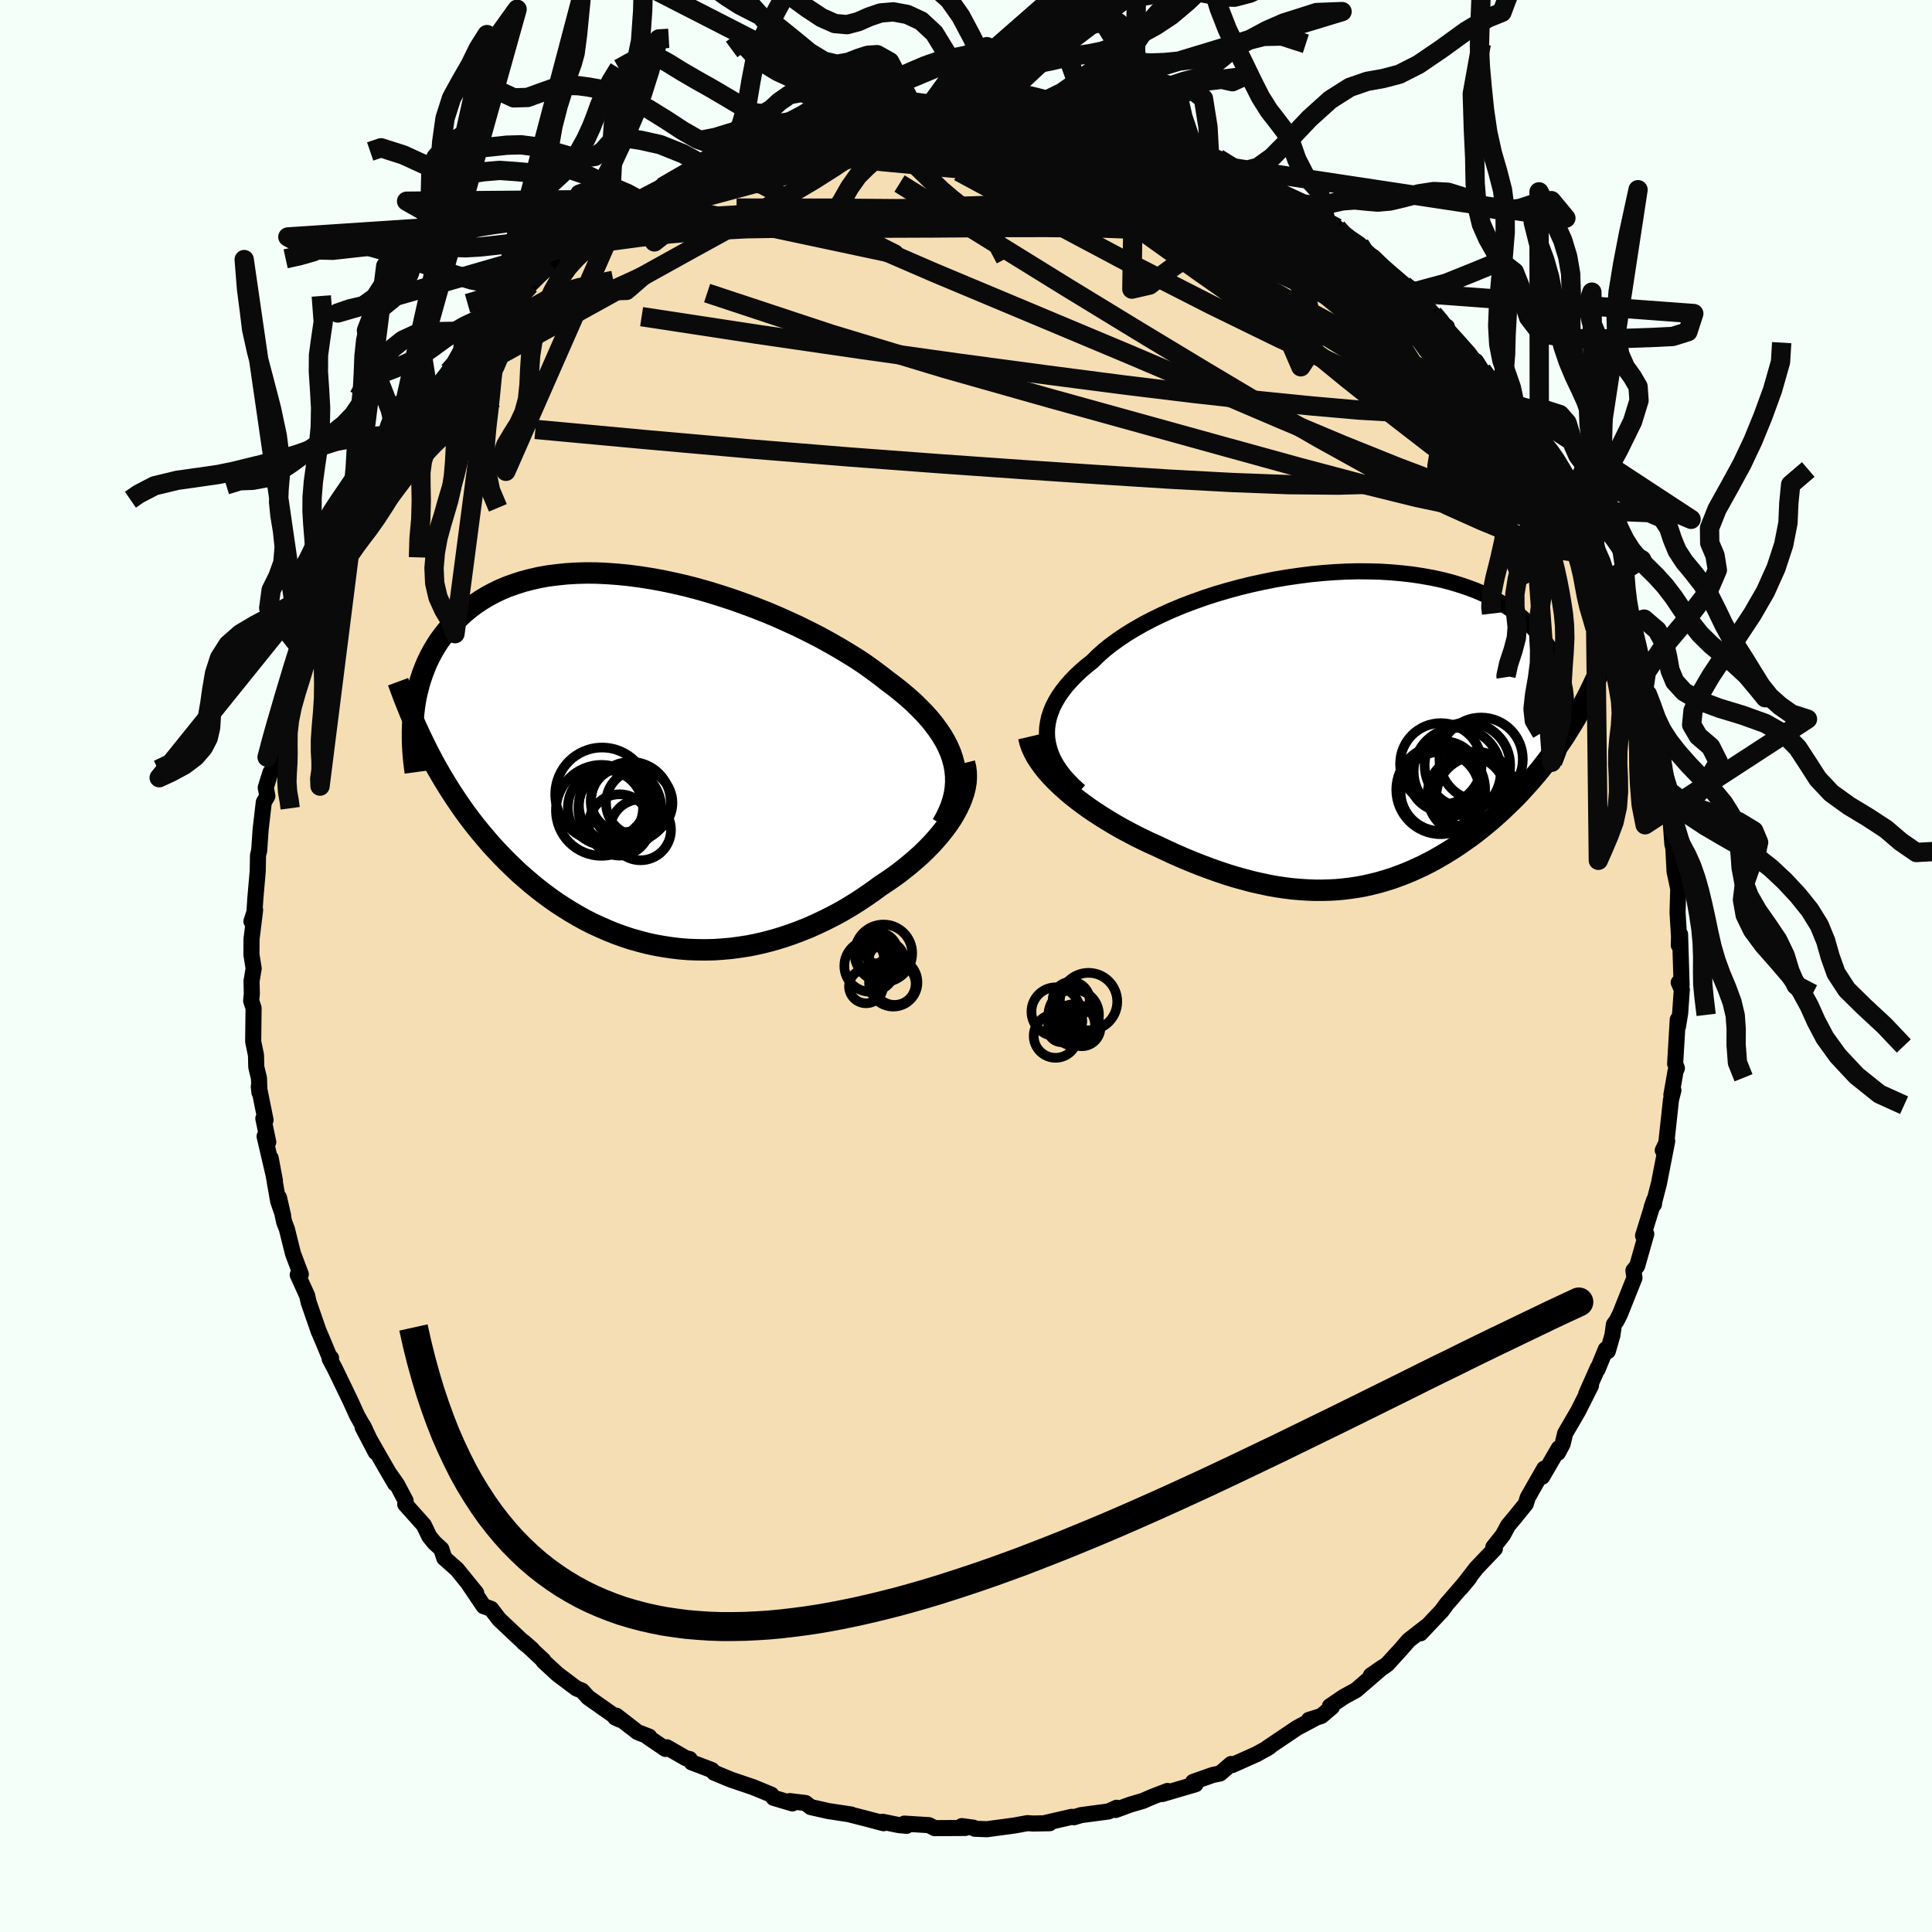 <svg xmlns="http://www.w3.org/2000/svg" width="500" height="500" viewBox="-100 -100 200 200"><defs><clipPath id="c"><path d="m31.46.28-.16-.61-.2-.59-.26-.6-.3-.59-.34-.58-.39-.58-.43-.58-.47-.58L28.4-5l-.55-.56-.58-.57-.62-.55-.65-.55-.69-.55-.72-.54-.73-.57-.78-.58-.82-.59-.87-.58-.92-.57-.95-.57-1-.57-1.02-.56-1.06-.54-1.09-.54-1.11-.51-1.14-.51-1.15-.48-1.17-.46-1.19-.44-1.19-.42-1.2-.39-1.2-.37-1.2-.34-1.2-.31-1.19-.27-1.19-.25-1.17-.21-1.16-.18-1.14-.15-1.12-.11-1.11-.08-1.08-.05-1.05-.01-1.03.03-1 .06-.98.1-.94.12-.9.16-.88.2-.84.22-.81.26-.78.28-.74.31-.7.34-.67.36-.64.39-.61.41-.57.43-.53.44-.51.47-.48.47-.45.49-.42.5-.4.51-.37.51-.34.53-.32.54-.29.55-.27.56-.24.57-.22.57-.2.59-.18.59-.15.59-.14.6-.11.6-.09.61-.07.61 1.82 4.55.4.75.42.74.43.73.44.72.45.71.46.7.48.7.48.68.5.67.51.66.53.65.53.63.54.63.56.61.57.6.58.59.6.58.61.58.63.55.64.55.65.53.67.52.68.5.7.49.71.46.72.45.74.43.74.41.76.38.78.36.78.34.79.32.81.29.81.27.83.23.83.22.84.18.85.15.86.13.86.1.88.07.87.03.88.01.89-.02.89-.06.89-.08.89-.12.9-.14.89-.18.89-.21.9-.24.88-.27.89-.3.88-.33.88-.35.87-.39.86-.41.85-.43.85-.46.83-.49.82-.51.8-.53.79-.55.78-.57.65-.43.64-.44.63-.46.6-.47.59-.48.57-.49.55-.49.52-.51.51-.52.47-.52.45-.53.42-.53.4-.54.36-.54.32-.54"/></clipPath><clipPath id="b"><path d="m-31.56.96-.03-.56.02-.55.08-.55.12-.55.18-.55.22-.55.28-.54.32-.54.37-.53.41-.53.46-.52.5-.52.54-.51.58-.5.62-.49.58-.58.64-.57.7-.56.76-.55.81-.55.87-.53.91-.52.96-.5 1.01-.49 1.04-.47 1.09-.45 1.11-.42 1.15-.41 1.17-.38 1.19-.35 1.21-.33 1.22-.3 1.24-.27 1.24-.25 1.24-.21 1.25-.18 1.24-.16 1.23-.12 1.22-.09 1.21-.06 1.19-.03 1.18.01 1.15.03 1.13.07 1.1.1 1.07.12 1.04.16 1.01.18.98.21.94.24.9.27.87.29.83.31.79.34.75.35.71.38.68.39.63.42.6.42.56.44.52.45.49.46.45.47.42.48.39.48.37.49.32.49.3.51.27.51.24.52.2.52.18.53.15.54.12.53.1.54.07.55.04.54.02.54-.01.55.22 2.03-.39.62-.41.61-.42.6-.42.59-.44.59-.44.57-.45.57-.46.55-.47.55-.48.53-.48.53-.49.52-.5.5-.51.49-.51.49-.53.48-.53.47-.55.46-.55.45-.56.44-.57.43-.59.41-.58.41-.6.39-.6.38-.62.37-.61.35-.63.34-.63.32-.65.3-.64.29-.66.27-.66.25-.67.24-.68.21-.69.2-.69.17-.7.16-.71.13-.72.11-.73.09-.73.07-.75.04-.75.02h-.77l-.77-.03-.79-.05-.8-.07-.8-.1-.82-.12-.83-.15-.83-.18-.85-.19-.86-.23-.87-.24-.88-.27-.89-.3-.9-.32-.91-.34-.91-.36-.92-.38-.93-.41-.93-.43-.93-.44-.74-.33-.73-.35-.72-.36-.72-.38-.71-.38-.7-.4-.68-.41-.68-.42-.66-.43-.65-.44-.62-.45-.61-.46-.59-.47-.56-.48-.53-.48"/></clipPath><filter id="a"><feTurbulence baseFrequency=".05" numOctaves="3" result="noise" type="noise"/><feDisplacementMap in="SourceGraphic" in2="noise" scale="2"/></filter></defs><rect width="100%" height="100%" x="-100" y="-100" fill="#F5FFFA"/><path fill="wheat" stroke="#000" stroke-linejoin="round" stroke-width="1.667" d="m74.08 1.98-.3-.27.32.73-.17 2.44-.23 1.4-.02-.73-.27 4.57.18.46-.14.32-.43 2.45.21-.49-.25.99-.51 4.68-.34.55.46-.96-.86 4.41-.49 1.88-.02.26-.25.33.26-.76-1.14 3.68.33-.18-.94 3.31-.39.48.11.75-1.48 3.71-.35.71-.3.41-.15 1.1-.48 1.66-.21-.19-.85 2.08.03-.18-1.21 2.73.5-.88-1.33 2.64-1.35 2.32-.26 1.1-.49.91.09-.47-1.71 2.94.21-.84-1.71 2.99-.2.66-1.05 1.3-.79.95-.53.98-.99 1.25.16.16-1.91 2-1.59 2.05.86-1.04-2.12 2.46-.2.22-.54.74-2.2 2.33.59-.69-1.82 1.42-.77.89-1.43 1.57-.29.21-1.42.96 1.18-.82-2.71 2.34-1.28.7-1.43.97.2.09-1.09.92-1.28.4.74-.22-1.97 1.05-3.06 2.06.23-.11-.3.19-1.1.6-2.46 1.1-.14-.1-1.14.98-.74.15-2.05.72.26.24-3.46 1.02.55-.32-1.63.63-.92.4-1.33.39-1.49.55.1-.23-.83.38-2.85.38-.73.22-.24-.04-2.69.62.41.04-1.71.03-.59-.04-1.3.24-2.9.39-1.26-.05-.14-.11-1.2-.16.36.19-3.16.02-.6-.31-2.54-.16.23.23-.77-.07-1.71-.35.1.15-1.89-.5-1.73-.44-1.07-.16 1.35.2-2.38-.36-1.82-.41-.54-.42-1.63-.2.27.24-1.95-.58-.24-.33-1.87-.77-2.3-.78-1.74-.72-.25-.28-2.08-.79-.2-.34-.4-.09-1.96-1.13-.15.17-1.81-1.23.13-.04-1.21-.47-2.21-1.71-.11.19.46.22-3.24-2.28-.66-.72-.56-.22-1.98-1.49-1.45-1.34v-.08l-2.02-1.89.85.75-.88-.7.13.1-2.66-2.51-.83-1.08-.77-.28-1.54-2.28.77.92-1.99-2.45-1.32-1.17-.3-.93-.72-.66-.53-.65-.56-1.17-1.93-2.16.04-.36-.9-1.7-.74-1.05.55.97-1.02-1.75-2.34-4.08 1.35 2.58-1.31-2.76.23.45-.83-1.46-.71-1.56-1.61-3.33-.53-.99.14-.1-.14-.06-.67-1.62-.48-1.12-1.03-2.97-.15-.68-.98-2.16.32-.06-.81-2.14-.63-2.53-.28-.73-.54-2.54.43 1.87-.52-1.52-.77-4.43.44 2.33-1.07-4.59.38.6-.51-2.44.23.16-.7-3.47.07.62-.05-1.48-.28-1.16-.03-1.23-.29-1.41.04-3.47-.25-.75.07-.72-.03-1.32.22-1.3-.23-1.43.01-1.63.37-3-.38 1.18.3-.84.11-1.61.24-2.75.03-1.67.12-.44.15-2.21.33-2.82.37-.63-.17-.88.49-1.58.18-.12.66-3.17-.53 1.91.44-2.21.13-1.37.42-.71.5-2.18.69-2.61.55-1.07.21-1.8-.14.49.92-2.3.72-2.34.12-.37.53-.99 1.15-2.88.34-.57.71-1.4-.3.37.66-1.34.21-.3.97-1.9.96-1.61.92-1.3 1.62-3.17.19-.48-.33.99 1.24-2.18.89-1.49.29-.37.98-1.79.98-.95.01.05 1.56-2.33.8-.63.63-.69.85-1.69 1.53-1.57.88-.57.18.14.28-.38 1.44-2.26.35.03 1.45-1.33.27-.26 1.9-1.89.96-.53 1.25-1.43.79-.23 1.07-.83-.6.47 3.21-2.21.34-.33 2.01-1.23v-.41l-.98.94 1.47-1.03 1.45-.86.74-.57 3.42-1.62.39-.57-.59.44 1.37-.65 1.3-.43 1.72-.57 1.84-1.06 1.65-.55-.46.26-.42.11 1.63-.26 1.98-.91.72-.24 1.77-.43.64-.17 1.73-.41.86-.02 1.36-.4 1.49-.03-.66-.1 1.45-.19 2.65-.17 1.81-.35-.13.16 2.84-.3-.97.1 2.67.17 1.26-.02-.14.03 1.47.06 1.59-.11.46.07 1.21.05.03.28 1.67.26 2.33.19-.18-.09 2.35.6.98.07 1.59.51-.06-.15 1.61.75 1.12-.04 2.31.68.32.27.25.18 2.59.84.84.68.83.05.87.31 1.28.94 2.69 1.11-1.42-.58 3.1 1.6-.01.22.56.2.04-.11 3.77 2.25 1.17.91-1.65-1.12 2.8 1.79.23.66 1.37.55.73.49 1.51 1.75-1-.86.92.42 2.22 2.18.79.6 1 .54-.11.37 2.3 2.2.98 1.23.43.1-.64-.22 2.18 2.41 1.63 1.68-.16-.31.6.94 1.71 2.34-.2-.43 1.84 2.47.36.3 1.08 1.94.76 1.07.61.93 1.04 1.65-1.24-1.81 1.99 3.51.22.58 1.02 1.3.14.68 1.36 2.8.18.53.48.41.84 2.08.52.6.23 1.61-.13-.7.8 2.37 1.03 2.2-.51-.86 1.33 2.97.73 3.26-.29-1.29.84 2.76-.24-.32.59 1.83.45 2.22.52 1.58-.17-.65.35 2.25.19.42.66 4.25.5 1.65-.13-1.19.27 3.75.1.37.03.54.1 1.92.4 1.87v-.78l-.09 3.17.15 2.42-.02.95.13-1.13.16 5.26-.3-.27" filter="url(#a)"/><path fill="#fff" d="m-31.56.96-.03-.56.02-.55.08-.55.12-.55.18-.55.22-.55.28-.54.32-.54.37-.53.41-.53.46-.52.5-.52.54-.51.58-.5.62-.49.58-.58.64-.57.7-.56.76-.55.81-.55.87-.53.91-.52.96-.5 1.01-.49 1.04-.47 1.09-.45 1.11-.42 1.15-.41 1.17-.38 1.19-.35 1.21-.33 1.22-.3 1.24-.27 1.24-.25 1.24-.21 1.25-.18 1.24-.16 1.23-.12 1.22-.09 1.21-.06 1.19-.03 1.18.01 1.15.03 1.13.07 1.1.1 1.07.12 1.04.16 1.01.18.98.21.94.24.9.27.87.29.83.31.79.34.75.35.71.38.68.39.63.42.6.42.56.44.52.45.49.46.45.47.42.48.39.48.37.49.32.49.3.51.27.51.24.52.2.52.18.53.15.54.12.53.1.54.07.55.04.54.02.54-.01.55.22 2.03-.39.62-.41.61-.42.6-.42.59-.44.59-.44.57-.45.57-.46.55-.47.55-.48.53-.48.53-.49.52-.5.5-.51.49-.51.49-.53.48-.53.47-.55.46-.55.45-.56.44-.57.43-.59.41-.58.41-.6.39-.6.38-.62.37-.61.35-.63.34-.63.32-.65.3-.64.29-.66.27-.66.25-.67.24-.68.21-.69.2-.69.17-.7.16-.71.13-.72.11-.73.09-.73.07-.75.04-.75.02h-.77l-.77-.03-.79-.05-.8-.07-.8-.1-.82-.12-.83-.15-.83-.18-.85-.19-.86-.23-.87-.24-.88-.27-.89-.3-.9-.32-.91-.34-.91-.36-.92-.38-.93-.41-.93-.43-.93-.44-.74-.33-.73-.35-.72-.36-.72-.38-.71-.38-.7-.4-.68-.41-.68-.42-.66-.43-.65-.44-.62-.45-.61-.46-.59-.47-.56-.48-.53-.48" filter="url(#a)" transform="translate(39.97 -24.5)"/><path fill="#fff" d="m31.46.28-.16-.61-.2-.59-.26-.6-.3-.59-.34-.58-.39-.58-.43-.58-.47-.58L28.4-5l-.55-.56-.58-.57-.62-.55-.65-.55-.69-.55-.72-.54-.73-.57-.78-.58-.82-.59-.87-.58-.92-.57-.95-.57-1-.57-1.02-.56-1.06-.54-1.09-.54-1.11-.51-1.14-.51-1.15-.48-1.17-.46-1.19-.44-1.19-.42-1.2-.39-1.2-.37-1.2-.34-1.2-.31-1.19-.27-1.19-.25-1.17-.21-1.16-.18-1.14-.15-1.12-.11-1.11-.08-1.08-.05-1.05-.01-1.03.03-1 .06-.98.1-.94.12-.9.16-.88.2-.84.22-.81.26-.78.28-.74.31-.7.34-.67.36-.64.39-.61.41-.57.43-.53.44-.51.47-.48.47-.45.49-.42.5-.4.51-.37.51-.34.53-.32.54-.29.55-.27.56-.24.57-.22.57-.2.59-.18.59-.15.59-.14.6-.11.6-.09.61-.07.61 1.82 4.55.4.75.42.74.43.73.44.72.45.71.46.7.48.7.48.68.5.67.51.66.53.65.53.63.54.63.56.61.57.6.58.59.6.58.61.58.63.55.64.55.65.53.67.52.68.5.7.49.71.46.72.45.74.43.74.41.76.38.78.36.78.34.79.32.81.29.81.27.83.23.83.22.84.18.85.15.86.13.86.1.88.07.87.03.88.01.89-.02.89-.06.89-.08.89-.12.9-.14.89-.18.89-.21.9-.24.88-.27.89-.3.88-.33.88-.35.87-.39.86-.41.85-.43.85-.46.83-.49.82-.51.8-.53.79-.55.78-.57.65-.43.64-.44.63-.46.6-.47.59-.48.57-.49.55-.49.52-.51.51-.52.47-.52.45-.53.42-.53.4-.54.36-.54.32-.54" filter="url(#a)" transform="translate(-32.7 -21.16)"/><g fill="none" stroke="#000" transform="translate(39.97 -24.5)"><path stroke-linejoin="round" stroke-width="1.667" d="m-28.2 6.41-.59-.53-.53-.54-.48-.53-.42-.55-.36-.54-.31-.55-.25-.55-.19-.56-.14-.55-.09-.55-.03-.56.02-.55.08-.55.12-.55.18-.55.22-.55.28-.54.32-.54.37-.53.41-.53.46-.52.5-.52.54-.51.58-.5.62-.49.58-.58.64-.57.7-.56.76-.55.81-.55.87-.53.91-.52.96-.5 1.01-.49 1.04-.47 1.09-.45 1.11-.42 1.15-.41 1.17-.38 1.19-.35 1.21-.33 1.22-.3 1.24-.27 1.24-.25 1.24-.21 1.25-.18 1.24-.16 1.23-.12 1.22-.09 1.21-.06 1.19-.03 1.18.01 1.15.03 1.13.07 1.1.1 1.07.12 1.04.16 1.01.18.98.21.94.24.9.27.87.29.83.31.79.34.75.35.71.38.68.39.63.42.6.42.56.44.52.45.49.46.45.47.42.48.39.48.37.49.32.49.3.51.27.51.24.52.2.52.18.53.15.54.12.53.1.54.07.55.04.54.02.54-.01.55-.03.54-.05.55L22-.3l-.1.54-.12.54-.13.54-.16.54-.17.53-.2.53-.21.53" filter="url(#a)"/><path stroke-linejoin="round" stroke-width="2.222" d="m-33.48.78.12.51.17.5.23.51.27.51.33.51.36.5.4.51.44.49.48.5.51.49.53.48.56.48.59.47.61.46.62.45.65.44.66.43.68.42.68.41.7.4.71.38.72.38.72.36.73.35.74.33.93.44.93.43.93.41.92.38.91.36.91.34.9.32.89.3.88.27.87.24.86.23.85.19.83.18.83.15.82.12.8.1.8.07.79.05.77.03h.77l.75-.02.75-.04.73-.07.73-.09.72-.11.71-.13.7-.16.69-.17.69-.2.68-.21.67-.24.66-.25.66-.27.64-.29.65-.3.63-.32.63-.34.61-.35.62-.37.6-.38.6-.39.58-.41.59-.41.57-.43.56-.44.55-.45.55-.46.53-.47.53-.48.51-.49.51-.49.5-.5.49-.52.48-.53.48-.53.47-.55.46-.55.45-.57.44-.57.44-.59.42-.59.42-.6.41-.61.39-.62.39-.63.38-.63.37-.65.36-.65.35-.66.34-.66.33-.68.32-.68.31-.68.3-.7" filter="url(#a)"/><circle cx="9.186" cy="3.579" r="4.22" clip-path="url(#b)" filter="url(#a)"/><circle cx="12.911" cy="6.994" r="4.202" clip-path="url(#b)" filter="url(#a)"/><circle cx="9.511" cy="4.884" r="3.644" clip-path="url(#b)" filter="url(#a)"/><circle cx="9.106" cy="6.434" r="4.092" clip-path="url(#b)" filter="url(#a)"/><circle cx="13.356" cy="3.094" r="4.316" clip-path="url(#b)" filter="url(#a)"/><circle cx="12.776" cy="6.369" r="4.068" clip-path="url(#b)" filter="url(#a)"/><circle cx="11.936" cy="3.724" r="4.428" clip-path="url(#b)" filter="url(#a)"/><circle cx="9.171" cy="6.254" r="4.6" clip-path="url(#b)" filter="url(#a)"/><circle cx="10.886" cy="4.364" r="4.514" clip-path="url(#b)" filter="url(#a)"/><circle cx="11.886" cy="6.809" r="4.084" clip-path="url(#b)" filter="url(#a)"/></g><g fill="none" stroke="#000" transform="translate(-32.7 -21.16)"><path stroke-linejoin="round" stroke-width="2.222" d="m30.22 6.51.37-.64.31-.65.26-.63.2-.63.15-.63.09-.62.04-.61-.01-.61-.06-.61-.11-.6-.16-.61-.2-.59-.26-.6-.3-.59-.34-.58-.39-.58-.43-.58-.47-.58L28.4-5l-.55-.56-.58-.57-.62-.55-.65-.55-.69-.55-.72-.54-.73-.57-.78-.58-.82-.59-.87-.58-.92-.57-.95-.57-1-.57-1.02-.56-1.06-.54-1.09-.54-1.11-.51-1.14-.51-1.15-.48-1.17-.46-1.19-.44-1.19-.42-1.2-.39-1.2-.37-1.2-.34-1.2-.31-1.19-.27-1.19-.25-1.17-.21-1.16-.18-1.14-.15-1.12-.11-1.11-.08-1.08-.05-1.05-.01-1.03.03-1 .06-.98.1-.94.12-.9.16-.88.2-.84.22-.81.26-.78.28-.74.31-.7.34-.67.36-.64.39-.61.41-.57.43-.53.44-.51.47-.48.47-.45.49-.42.5-.4.51-.37.51-.34.53-.32.54-.29.55-.27.56-.24.57-.22.57-.2.59-.18.59-.15.59-.14.6-.11.6-.09.61-.07.61-.06.6-.04.61-.02.61v.61l.01.61.03.61.04.6.06.61.07.6.08.6" filter="url(#a)"/><path stroke-linejoin="round" stroke-width="2.222" d="m32.54.15.12.48.06.5.01.5-.03.52-.09.53-.13.53-.18.53-.21.54-.26.54-.29.54-.32.54-.36.54-.4.54-.42.53-.45.53-.47.52-.51.52-.52.51-.55.49-.57.49-.59.48-.6.47-.63.46-.64.44-.65.43-.78.57-.79.55-.8.53-.82.51-.83.49-.85.46-.85.43-.86.41-.87.39-.88.35-.88.33-.89.3-.88.27-.9.24-.89.21-.89.18-.9.14-.89.12-.89.08-.89.06-.89.02-.88-.01-.87-.03-.88-.07-.86-.1-.86-.13L.54 19l-.84-.18-.83-.22-.83-.23-.81-.27-.81-.29-.79-.32-.78-.34-.78-.36-.76-.38-.74-.41-.74-.43-.72-.45-.71-.46-.7-.49-.68-.5-.67-.52-.65-.53-.64-.55-.63-.55-.61-.58-.6-.58-.58-.59-.57-.6-.56-.61-.54-.63-.53-.63-.53-.65-.51-.66-.5-.67-.48-.68-.48-.7-.46-.7-.45-.71-.44-.72-.43-.73-.42-.74-.4-.75-.39-.75-.38-.77-.37-.77-.36-.77-.35-.79-.34-.79-.32-.8-.32-.8-.3-.81-.3-.81" filter="url(#a)"/><circle cx="-3.138" cy="4.833" r="4.29" clip-path="url(#c)" filter="url(#a)"/><circle cx="-3.488" cy="4.523" r="3.882" clip-path="url(#c)" filter="url(#a)"/><circle cx="-3.173" cy="6.558" r="3.174" clip-path="url(#c)" filter="url(#a)"/><circle cx="-2.003" cy="4.168" r="4.136" clip-path="url(#c)" filter="url(#a)"/><circle cx="-.993" cy="7.063" r="3.152" clip-path="url(#c)" filter="url(#a)"/><circle cx="-4.623" cy="4.768" r="3.892" clip-path="url(#c)" filter="url(#a)"/><circle cx="-5.043" cy="5.048" r="4.704" clip-path="url(#c)" filter="url(#a)"/><circle cx="-4.973" cy="3.393" r="4.848" clip-path="url(#c)" filter="url(#a)"/><circle cx="-1.128" cy="4.278" r="3.438" clip-path="url(#c)" filter="url(#a)"/><circle cx="-2.783" cy="3.973" r="3.338" clip-path="url(#c)" filter="url(#a)"/></g><g fill="none" stroke="#0A0A0A" stroke-linejoin="round" stroke-width="2"><path d="m61.56-49.12.4 1.02-.43.82-1.22.53-2.07.14-2.95-.25-3.85-.63-4.76-1.01-5.67-1.4-6.59-1.75-7.54-2.08-8.59-2.38-9.67-2.68-10.77-3.05-11.81-3.57-12.84-4.25m58.53-10.88.16.2.49.28.76.45.74.47.47.36.09.19-.27.02-.65-.14-1.05-.32-1.52-.55-2.03-.79-2.56-1.05-3.12-1.32-3.73-1.56-4.33-1.85M55.1-59.33l.33.35.65.89.56.9.36.74.11.5-.15.24-.41-.01-.65-.23-.89-.42-1.15-.64-1.44-.88-1.76-1.16-2.12-1.5-2.5-1.88-2.92-2.27-3.34-2.69-3.79-3.1-4.28-3.53-4.85-3.96-5.46-4.38" filter="url(#a)"/><path d="m8.33-88.46 1.77.28 1.79.59 2.11.88 2.39 1.09 2.57 1.28 2.73 1.41 2.9 1.54 3.02 1.62 3.06 1.67 3.02 1.69 2.98 1.68 2.93 1.7 2.8 1.64 2.33 1.27m8.66 8.45 1.11 1.49.69.97.55.88.37.79.16.63-.09.41-.37.2-.64-.03-.89-.2-1.14-.37-1.39-.53-1.67-.71-1.97-.94-2.32-1.19-2.69-1.48-3.07-1.79-3.46-2.1-3.84-2.43-4.2-2.75-4.58-3.04-4.99-3.32-5.42-3.62-5.79-3.97" filter="url(#a)"/><path d="m31.73-80.54-.06.18-.14.26-.27.4-.72.46-1.43.4-2.27.3-3.1.2-3.87.12-4.69.05-5.6-.03-6.63-.09-7.79-.09-8.92-.07-9.99-.01M.78-89.08l.94.01.96.06 1.16.08 1.27.12 1.29.15 1.29.18 1.3.21 1.31.22 1.26.21 1.17.19 1.01.17.8.14.55.1.28.05.01.01-.3-.06-.67-.13-1.1-.2-1.59-.28-2.17-.36m14.83 4.24.84.18.98.42 1 .52.85.49.66.42.46.36.28.31.12.26-.04.23-.23.18-.48.13-.76.04-1.08-.05-1.41-.15-1.76-.26-2.13-.37-2.53-.49-2.96-.59-3.4-.69-3.87-.77-4.32-.88-4.67-1.03-4.88-1.23m-37.08 13.77 1.33-.96 1.72-.52 2.22-.39 2.82-.38 3.36-.38 3.78-.32 4.09-.2 4.36-.07h4.66l5.01.01 5.39-.02 5.7-.04 5.93-.01 6.06.07 6.2.23 6.39.36 6.52.33" filter="url(#a)"/><path d="m-12.59-87.95.92-.1.87-.1.69-.04.59.03.55.1.45.19.26.29-.03.43-.36.58-.72.73-1.06.89-1.42 1.05-1.78 1.19-2.13 1.35-2.51 1.49-2.9 1.65-3.32 1.85-3.77 2.07-4.24 2.35-4.73 2.63-5.24 2.89-5.87 3.22m68.72-22.73.47.29.94.42 1.17.5 1.16.48 1.07.46.97.44.84.4.66.35.44.26.19.16-.09.04-.37-.07-.65-.18-.97-.3-1.34-.44-1.76-.61-2.19-.8-2.68-.98-3.35-1.23m49.19 42.41.14.47v.5l-.32.4-.71.14-1.14-.15-1.54-.41-1.94-.65-2.38-.9-2.85-1.18-3.37-1.51-3.93-1.9-4.49-2.34-5.07-2.81-5.64-3.26-6.21-3.7-6.84-4.13-7.52-4.59-8.21-5.08L-6.88-81" filter="url(#a)"/><path d="m20.38-85.94.44.27.83.38.97.43.9.4.75.37.59.35.4.31.19.27-.07.2-.34.12-.62.05-.92-.02-1.21-.1-1.54-.18-1.92-.28-2.35-.4-2.83-.51-3.31-.63-3.88-.72-4.58-.83-5.39-.94" filter="url(#a)"/><path d="m8.33-88.46 1.54.14 1.06.17.91.21.7.23.43.22.17.23-.09.22-.39.23-.73.24-1.15.24-1.59.24-2.09.25-2.61.25-3.15.23-3.67.19-4.1.11-4.46-.03-4.93-.17" filter="url(#a)"/><path d="m30.05-81.56-.16.03.63.42.58.39.44.33.32.3.1.26-.21.15-.62.01-1.02-.14-1.43-.29-1.84-.45-2.31-.63-2.81-.82-3.35-1.01-3.88-1.21-4.41-1.39-5.24-1.64m-46.87 14.08 1.12-1.03 1.06-.73 1.16-.72 1.32-.81 1.44-.88 1.44-.88 1.35-.83 1.24-.74 1.17-.69 1.15-.66 1.15-.67 1.13-.64 1.04-.6.89-.5.7-.39.46-.25.16-.09-.18.07-.58.22-.92.36-1.08.4m15.08-4.74 1.38-.15 1.49.18 1.84.41 2.35.6 2.77.77 3.05.95 3.23 1.11 3.36 1.29 3.49 1.43 3.62 1.58 3.75 1.69 3.83 1.76 3.89 1.81 3.9 1.81 3.9 1.8 3.85 1.79 3.82 1.77 3.76 1.72 3.68 1.57" filter="url(#a)"/><path d="m-17.45-86.7 1.18-.17 1.79.01 2.23.21 2.58.39 2.88.56 3.14.71 3.39.84 3.64.96 3.91 1.05 4.12 1.12 4.27 1.19 4.34 1.26 4.36 1.33 4.32 1.36 4.24 1.31 4.13 1.23 4.07 1.26m-56.1-15.29 1-.2 1.43-.21 1.57-.19 1.63-.15 1.65-.13 1.71-.13 1.76-.12 1.77-.11 1.66-.11 1.45-.1 1.18-.07.92-.06.66-.05.36-.04-.05-.02h-.6m55.04 34.01.46.94-.12.75-.69.57-1.2.54-1.66.56-2.16.57-2.68.51-3.26.42-3.87.29-4.48.12-5.14-.05-5.82-.22-6.52-.35-7.23-.46-7.94-.53-8.66-.61-9.36-.7-10.08-.82-10.79-.96-11.56-1.07" filter="url(#a)"/><path d="m-27.47-83.08.23.1 1.27-.22 1.85-.33 2.14-.32 2.22-.25 2.24-.12 2.26-.02 2.38.04 2.55.08 2.74.08 2.9.1 3.01.12 3.05.16 3.05.18 3.02.21 2.95.22 2.86.23 2.76.22 2.64.19 2.52.16 2.42.18 2.32.22 1.97.12" filter="url(#a)"/><path d="m4.96-89.12.8.22 1.33.54 1.84.82 2.29 1.05 2.66 1.26 2.93 1.45 3.1 1.61 3.2 1.73 3.27 1.81 3.29 1.85 3.31 1.89L36.29-73l3.27 1.88 3.2 1.87 3.11 1.88 3 1.9" filter="url(#a)"/><path d="m42.25-72.95-.29-.31.49.43.64.65.46.61.2.51-.08.41-.37.28-.68.14-1-.02-1.35-.18-1.68-.34-2.06-.5-2.45-.69-2.89-.89-3.36-1.1-3.86-1.29-4.42-1.51-5-1.74-5.58-1.98-6.03-2.28-6.33-2.62" filter="url(#a)"/><path d="m13.81-87.69 1.29.5 1.47.76 1.93 1.09 2.32 1.37 2.56 1.61 2.74 1.81L29-78.56l3.01 2.15 3.12 2.27 3.18 2.36 3.2 2.4 3.15 2.37 3.03 2.27 2.82 2.07 2.52 1.81m6.32 7.65 1.21 2.29.36 1.1-.15.56-.6.19-1.07-.19-1.57-.61-2.11-1.08-2.68-1.55-3.27-2.03-3.86-2.52-4.46-3-5.06-3.47-5.7-3.96-6.37-4.47-7.04-5.03-7.67-5.65m-12.94-6.58.61.04 1.03-.03 1.05.01 1.01.03.92.04.8.03.65.05.5.05.34.09.18.12.02.15-.15.17-.37.21-.62.23-.92.27-1.28.29-1.65.32-2.03.35-2.36.36-2.64.32-2.89.29-3.26.27-3.97.43" filter="url(#a)"/><path d="m58.18-55.05.68.99.55.86.43.74.38.73.38.77.36.75.28.68.18.52.03.34-.13.09-.32-.17-.52-.46-.75-.76-.98-1.07-1.22-1.37-1.45-1.67-1.7-1.97-1.91-2.28-2.12-2.59-2.33-2.97-2.63-3.45-3.09-3.99" filter="url(#a)"/><path d="m48.37-67.5.64.75.3.4.22.39.14.37-.07.2-.41-.08-.82-.41-1.26-.76-1.75-1.15-2.28-1.57-2.87-2.03-3.48-2.54-4.18-3.1-5.08-3.8M1.9-89.07l1.32.01 1.05.01.76.05.55.11.4.14.24.17.04.17-.26.19-.64.2-1.1.21-1.64.22-2.2.24-2.8.26-3.42.31-4.15.38-5.06.46" filter="url(#a)"/><path d="m-10.37-88.37 1.07-.02 1.3.02 1.91.05 2.34.1 2.54.16 2.58.23 2.59.3 2.57.35 2.53.36 2.44.35 2.28.32 2.12.28 1.93.25 1.69.21 1.22.1" filter="url(#a)"/><path d="m-40.78-74.6.89-.36 1.15-.5 1.53-.67 1.83-.76 1.99-.77 2.03-.69 2.07-.62 2.18-.61 2.34-.63 2.52-.68 2.65-.72 2.72-.72 2.72-.7 2.67-.65 2.62-.61 2.56-.59 2.51-.57 2.4-.54 2.23-.51 2.01-.45 1.75-.42 1.56-.39 1.4-.38m41.59 21.75 1.72 1.89 1.01 1.14.58.77.36.65.2.58.04.5-.15.38-.39.22-.66.04-.97-.19-1.29-.43-1.63-.67L46-62.4l-2.3-1.11-2.63-1.31-2.96-1.53-3.3-1.78-3.66-2.06-4.03-2.35-4.45-2.67-4.87-2.98-5.28-3.3-5.61-3.62" filter="url(#a)"/><path d="m12.83-87.76 1 .17.9.22.83.24.8.26.71.26.56.27.34.26.09.26-.19.25-.48.23-.79.2-1.11.16-1.45.14-1.85.09-2.27.03-2.76-.02-3.26-.07-3.77-.12-4.29-.13-4.85-.1-5.58-.09m67.98 23.58.88 1.45.03.89-.57.75-1.19.64-1.86.45-2.57.21-3.33-.03-4.12-.24-4.9-.43-5.67-.57-6.43-.71-7.22-.88-8.09-1.05-9.02-1.21-9.99-1.4-10.99-1.6-11.93-1.82" filter="url(#a)"/><path d="m57.1-56.99.66 1.38-.03.7-.71.14-1.41-.33-2.06-.71-2.71-1.03-3.39-1.39-4.16-1.79-5.02-2.26-5.96-2.78-6.9-3.37-7.81-3.98-8.67-4.61-9.68-5.21" filter="url(#a)"/><path d="m61.56-49.12.72 1.11.52 1.06.36.89.19.59-.03.24-.26-.09-.54-.46-.83-.85-1.13-1.24-1.44-1.65-1.76-2.07-2.08-2.52-2.4-3-2.74-3.58-3.19-4.28-3.79-5.05" filter="url(#a)"/><path d="m61.56-49.12.47 1-.26.76-.93.42-1.65-.04-2.41-.5-3.21-.94-4.03-1.39-4.85-1.83-5.67-2.28-6.47-2.72-7.35-3.14-8.36-3.56-9.49-3.98-10.67-4.47-11.82-5.12m-23.78 1.25.53-.32 1.41-.94 1.45-.97 1.27-.83 1.07-.68.94-.59.91-.55.9-.57.85-.53.65-.41.28-.19-.29.16-.96.55-1.54.9" filter="url(#a)"/><path d="m62.72-47.14.81 1.8.23.82-.14.36-.49.04-.87-.3-1.28-.67-1.69-1.03-2.1-1.37-2.53-1.73-2.99-2.14-3.5-2.6-4.06-3.14-4.69-3.73-5.35-4.38-6.02-5-6.71-5.59-7.29-6.23" filter="url(#a)"/><path d="m-20.64-85.64.48.03 1.59-.04 2.15.03 2.46.2 2.72.39 2.95.57 3.17.73 3.36.89 3.53 1.01 3.68 1.11 3.83 1.17 3.98 1.23 4.11 1.27 4.18 1.31 4.19 1.35L29.91-73l4.11 1.42 4 1.39 3.81 1.27 3.68 1.14M5.42-89.05l1.01.19 1.25.4 1.61.53 1.86.65 2.01.75 2.08.85 2.13.92 2.15.99 2.18 1.03 2.19 1.06 2.21 1.09 2.18 1.1 2.14 1.09 2.06 1.07 1.97 1.04 1.86.98 1.74.91 1.58.81 1.38.68 1.15.53.94.41.76.4" filter="url(#a)"/><path d="m-10.37-88.37 1.05.01 1.23.08 1.82.16 2.24.26 2.43.37 2.53.48 2.58.59 2.65.67 2.7.74 2.75.78 2.76.8 2.74.8 2.72.8 2.66.8 2.6.79 2.56.81 2.54.82 2.51.82 2.38.76 2.03.66" filter="url(#a)"/><path d="m-28.06-82.64 1.51-.51 1.98-.4 2.31-.32 2.48-.17 2.54.02 2.66.18 2.87.27 3.15.31 3.43.32 3.65.34 3.8.37 3.9.43 3.96.48 4 .56 4.01.6 3.96.63 3.86.61 3.7.55 3.42.35" filter="url(#a)"/><path d="m-33.47-79.46 1.49-.78 1.9-.77 2.06-.66 2.11-.48 2.23-.35 2.46-.29 2.72-.29 2.93-.28 3.02-.26 3.03-.2 3.03-.15 3.05-.1 3.11-.09 3.15-.11 3.15-.13 3.08-.16L12-84.7l2.81-.12 2.61-.1 2.22-.18m-59.63 10.27 1.1-.52 1.97-.54 2.86-.64 3.46-.59 3.88-.44 4.27-.27 4.75-.17 5.28-.16 5.83-.22 6.29-.27 6.64-.24 6.85-.14 6.94-.02 6.7-.17m-.75-4.39 1.47.91 1.39.81 1.28.81 1.28.86 1.32.92 1.39.99 1.47 1.04 1.49 1.07 1.45 1.06L40-74.11l1.27.97 1.17.91 1.05.81.9.71.75.58.59.45.46.32.29.17.08-.03-.19-.27-.43-.46-.64-.56" filter="url(#a)"/><path d="m38.41-76.4.59.65.95.75.98.81.93.81.9.81.93.82.94.8.87.76.72.63.51.46.24.23-.08-.04-.45-.38-.85-.73-1.21-1.03-1.3-1.12M-1.89-89.25l2-.2 1.28-.65 1.05-1.1 1.05-1.34 1.07-1.28 1.08-1.12 1.13-1.1 1.22-1.2 1.31-1.24 1.38-1.07 1.41-.7 1.38-.26 1.36.06 1.33.15 1.35.03 1.4-.21 1.48-.47 1.58-.72 1.64-.92 1.69-1.11 1.82-1.34 2.1-1.43 1.68.05M-1.89-89.25l-.09.15-.92.32-1.17.4-1.27.64-1.23.99-1.09 1.22-.94 1.16-.87.94-.85.76-.87.86-.85 1.2-.83 1.46-.86 1.33-.9.79-.66 1.04" filter="url(#a)"/><path d="m-.92-89.35.14-1.1 1.01-.94 1.08-.36 1.03-.27 1.04-.64 1.07-1.16 1.09-1.51 1.13-1.59 1.19-1.38 1.28-1.15 1.4-1.04 1.53-1.19 1.62-1.42 1.65-1.52 1.58-1.35 1.51-1.23 1.54-1.52 1.72-2.1 1.88-2.15-27.33 23.92 1.7-2.34 1.12-.59 1.1.19 1.08.34 1.04.18 1.03-.15 1.04-.55 1.07-.92 1.11-1.14 1.18-1.18 1.27-1.15 1.37-1.09 1.45-1.05 1.48-.94 1.46-.75 1.4-.45 1.36-.22 1.37-.17 1.47-.37 1.61-.73 1.69-1.16 1.52-1.64.86-1.23" filter="url(#a)"/><path d="m21.51-87.78-.45-.11-.93-.18-1.2-.19-1.23-.19-1.18-.18-1.15-.19-1.15-.17-1.18-.14-1.21-.13-1.22-.1-1.2-.08-1.15-.07-1.09-.05-1.03-.03h-.99l-.98.02-.98.01-.99.01-1.02.02-1.05.06-1.07.09-1.07.1-1.02.08-.6-.01m0 0-1.87.23-1.67.06-1.26-.02-1.03.02-.98.11-1.02.18-1.08.23-1.13.23-1.18.21-1.2.2-1.19.2-1.14.19-1.04.16-.9.12-.82.08-.85.12-1.06.23-1.34.41-1.53.47-1.47.29" filter="url(#a)"/><path d="m-24.26-94.88.92-.68.52.35.78.84 1.15.93 1.38.84 1.45.67 1.41.42 1.32.1 1.23-.19 1.16-.36 1.08-.38 1.02-.24 1 .06 1.1.59 1.39 1.2 1.81 1.28 1.91.24" filter="url(#a)"/><path d="m-5.44-88.86-2.46-4.75-1.3-.73-.96.06-.96.31-1.05.41-1.19.21-1.35-.32-1.51-.92-1.58-1.3-1.57-1.27-1.45-.98-1.32-.68-1.27-.65-1.33-.85-1.46-1.05-1.58-.94-1.63-.48-1.58.01-1.5.05-1.45-.48-1.52-1.13-1.95-1.14-3.35.06 32.67 16.73-.99-1-.73-.34-.96-.62-1.14-.62-1.24-.42-1.31-.38-1.45-.74-1.61-1.33-1.72-1.85-1.69-2.01-1.52-1.69-1.3-1.06-1.14-.44-1.17-.08-1.38-.08-1.67-.35-1.89-.77-1.92-1.25-1.7-1.74-1.31-2.13-1.02-1.85m109.8 93.08.53 2.43.64 1.34.6 1.11.51 1.15.43 1.23.38 1.33.34 1.42.32 1.45.3 1.45.33 1.45.42 1.45.53 1.44.6 1.43.52 1.41.33 1.39.1 1.43-.01 1.58.14 1.87.63 1.57m-94.81-99.11-1.36-2.41-1.33-.48-1.26.23-1.05.73-.86.79-.79.45-.9-.09-1.17-.57-1.47-.88-1.68-.99-1.72-.97-1.58-.92-1.34-.83-1.17-.64-1.44-.16-2.48 1.39" filter="url(#a)"/><path d="m4.07-73.2-1.05-1.99-.87-.89-.82-.79-.88-.89-.93-.84-.98-.79-1.06-.9-1.14-1.1-1.23-1.2-1.26-1.11-1.22-.9-1.13-.69-1.06-.56-1.05-.48-1.09-.38-1.16-.32-1.17-.25-.93-.09-4.47 1.58 1.33-1.68 1.22-.64 1.14-.71 1.11-.71 1.1-.55 1.11-.35 1.07-.25 1.05-.23 1.06-.28 1.14-.37 1.23-.49 1.3-.57 1.3-.56 1.24-.44 1.17-.29 1.18-.22 1.36-.29 1.49-.75-22.81 9.53-.33-.21-1.16.18-1.42.39-1.44.27-1.4-.08-1.42-.51-1.53-.88-1.7-1.11-1.84-1.14-1.84-.96-1.68-.67-1.43-.4-1.2-.22-1.09-.15-1.13-.03-1.26.22-1.41.5-1.47.53-1.42.04-1.62-.75M87.19-51.4l-1.82 1.56-.19 1.91-.09 2.06-.44 2.25-.79 2.41-1.1 2.45-1.37 2.37-1.48 2.24-1.46 2.11-1.33 2-1.11 1.9-.75 1.72-.14 1.45.68 1.17 1.29 1.1.8 1.59-1.61 2.75-3.3 3.19" filter="url(#a)"/><path d="m-7.46-121.77-2.32 4.31-1.31 2.91-.94 2.3-.92 2.09-1.01 1.97-1.11 1.8-1.14 1.7-1.13 1.76-1.09 1.88-1.05 1.91-.96 1.81-.82 1.75-.6 1.88-.41 2.14-.39 2.32-.61 2.15-.97 1.66-1.27 1.12-1.31.86-1.24.81.59-.44-1.84-1.01-2.35-.94-1.97-.44-1.54-.24-1.07.08-.7.51-.62.72-.85.59-1.24.18-1.56-.25-1.7-.49-1.63-.44-1.51-.2-1.48.04-1.6.17-1.78.18-1.85.17-1.86-.79m19.68 6.81.4-.55-.56-.17-1.18-.08-1.43.04-1.41.12-1.34.14-1.27.14-1.28.15-1.38.16-1.53.11-1.67.03-1.74-.05-1.68-.01-1.55.14-1.47.28-1.67.06-2.21-1.25 23.95-.2-.77.11-1.02.87-1.14.94-1.13.78-1.07.59-1.05.47-1.04.49-1.06.59-1.09.71-1.09.79-1.11.78-1.09.71-1.05.66-.96.66-.83.65-.7.53-.67.23-.77.22" filter="url(#a)"/><path d="m-33.96-79.37 1.7 4.41.71-.56.74-1.59.94-1.43 1.05-.98 1.06-.59 1.04-.37 1.06-.29 1.1-.26 1.15-.16 1.16.01 1.15.28 1.11.58 1.1.83 1.11.95 1.14.85 1.16.61 1.15.33 1.12.18 1.12.3 1.14.56 1.16.75 1.16.63 1.22.61-26.55-5.65-1.1-.61-1.87-.79-2.18-1.05-1.9-.64-1.42-.01-1.22.27-1.34.1-1.59-.14-1.7-.12-1.66.14-1.63.26-1.84-.07-2.26-.75-2.57-1.18-2.32-.74-1.12.38" filter="url(#a)"/><path d="m-35.97-77.73-1.11.47-1.27.63-1.23.21-1.35-.16-1.51-.29-1.59-.21-1.61-.02-1.58.13-1.53.2-1.46.23-1.37.28-1.27.32-1.2.34-1.21.32-1.32.26-1.52.19-1.72.15-1.86.16-1.9.21-1.97.22-2.2-.06-2.45-1.32 34.23-2.26-.73 1.25-1.1.94-.9.77-.82.72-.84.78-.85.94-.8 1.14-.73 1.28-.65 1.35-.58 1.33-.5 1.31-.38 1.32-.22 1.4-.1 1.5-.07 1.55-.16 1.51-.37 1.36-.56 1.2-.67 1.07-.65 1.09-.39 1.3.41 1.41 11.66-26.52-2.64-2.66-1.38.48-.76 1.18-.67 1.13-.81.98-1.04.79-1.27.55-1.44.34-1.5.19-1.48.17-1.42.15-1.41.08-1.47-.05-1.53-.13-1.5-.01-1.35.33-1.1.85-.84 1.3-.73 1.51-.87 1.34-1.19.85-1.42.33-1.25.43 25.05-7.23.61-.78.64-1.1.83-1.33.76-1.46.45-1.69.1-1.98-.03-2.12.14-2 .51-1.76.84-1.75.87-2.15.58-2.8.22-3.14.07-2.82.39-2.16 1.01-1.68M97.11 14.41l-2.56-1.16-2.37-1.9-1.91-2.04-1.36-1.88-.9-1.71-.73-1.62-.86-1.57L85.29.96 83.95-.6l-1.37-1.55-1.16-1.56-.76-1.57-.28-1.57.19-1.57.54-1.54.64-1.48.3-1.36-.5-1.19-1.62-.98-2.58-.82-2.73-.88-1.87-1.45-.93-2.95" filter="url(#a)"/><path d="m71.82-21.07.8 2.96 1.11 1.56 1.35 1.09 1.52 1 1.71 1 1.78 1.02 1.7 1.1 1.54 1.21 1.43 1.34 1.36 1.46 1.23 1.53.98 1.58.66 1.61.47 1.65.6 1.69 1.12 1.72 1.79 1.76 2.11 1.96 2 2.11M-42.99-72.64l-1.48 1.11-1.32.39-1.28.21-1.26.17-1.33.01-1.48-.26-1.68-.51-1.94-.67-2.25-.79-2.5-.85-2.54-.73-2.27-.31-1.79.28-1.44.65-1.43.41-1.45.32m25.27 2.72-1.17.84-.91.76-.83.68-.82.55-.88.44-1 .45-1.11.52-1.13.65-1.11.77-1.09.8-1.1.77-1.15.67-1.22.55-1.27.49-1.21.54-.99.76-.71 1.28m7.51 15.59.71-1.61.49-1.53.33-1.16.29-1 .32-1.04.32-1.15.3-1.26.28-1.32.29-1.35.33-1.34.42-1.3.54-1.22.64-1.16.69-1.13.65-1.15.52-1.22.34-1.29.23-1.33.27-1.27.49-1.15.73-1.03 1.01-1.1" filter="url(#a)"/><path d="m-46.61-69.16.05 1.41-.21 1.51-.57.78-.64.62-.52.92-.35 1.37-.21 1.67-.17 1.76-.18 1.7-.19 1.6-.14 1.53-.02 1.55.16 1.67.38 1.84.76 1.8m1.5-21.76.45-.63.33-1.62.43-1.81.7-1.55.92-1.19 1.02-.88 1.05-.68 1.06-.58 1.06-.61.99-.77.88-.96.72-1.11.59-1.16.52-1.15.55-1.17.65-1.38.75-1.75.81-2.15.74-2.34.54-2.07.41-1.22 1.02-.06" filter="url(#a)"/><path d="m-48.4-66.93 1-1.62.63-1.36.41-1.68.41-1.85.57-1.73.68-1.59.62-1.64.42-1.92.27-2.17.25-2.27.39-2.21.53-2.06.58-1.86.51-1.51.39-1.09.28-1.02.25-1.91.35-3.58-8.82 33.45-.37.3-.6.99-.62 1.36-.62 1.42-.6 1.38-.51 1.37-.4 1.42-.25 1.49-.14 1.56-.07 1.56-.08 1.52-.12 1.43-.2 1.31-.28 1.22-.35 1.2-.38 1.28-.38 1.4-.28 1.53-.14 1.61.07 1.56.34 1.47.6 1.32.72 1.2.44 1.25 4.22-32.15-.48.15-1.06.45-1.57.25-1.86.01-1.81.04-1.58.28-1.28.59-1.04.83-.84 1.02-.71 1.14-.6 1.23-.57 1.24-.6 1.18-.74 1.09-.96 1-1.19.95-1.37.97-1.45 1.02-1.42 1.04-1.35.91-1.33.63-1.36.25-1.34.05-1.4.43" filter="url(#a)"/><path d="m-51.27-64.55 1.32-.92 1.05-.27.93-.13.83-.35.77-.62.81-.73.93-.69 1.06-.6 1.16-.54 1.21-.48 1.24-.36 1.23-.15 1.22.15 1.19.33 1.17-.03 1.66-1.44-18.63 8.52 1.15-1.2.98-1.04.81-.72.76-.49.83-.38.96-.33 1.06-.34 1.11-.37 1.14-.45 1.16-.53 1.17-.61 1.15-.62 1.12-.52 1.1-.29 1.11-.23M-56.68-42.3l.06-1.98.18-2.01.05-1.86-.03-1.58-.01-1.35.16-1.21.37-1.12.52-1.06.55-1.1.44-1.2.33-1.34.36-1.35.59-1.18.75-.98.24-1.24" filter="url(#a)"/><path d="m-52.12-62.86.12-2.57 1.08-.93 1.04-.48.81-.55.62-.86.47-1.22.39-1.55.36-1.78.4-1.85.52-1.76.68-1.53.83-1.25.94-1 1-.88.99-.91.93-1.06.85-1.23.73-1.32.58-1.26.44-1.12.38-1.06.49-1.17.74-1.42.8-1.31" filter="url(#a)"/><path d="m-53.55-61.54.67-.76.63-1.12.68-1.27.72-1.14.7-.93.67-.8.63-.82.63-.9.68-.97.75-1 .86-1.01.94-1.03.98-1.1.95-1.18.83-1.26.72-1.25.79-1.07m-14.4 19.89-.94 1.03-.96.94-1.03.79-.98.73-.89.75-.79.85-.77 1.02-.81 1.19-.87 1.28-.88 1.3-.84 1.23-.73 1.11-.58.98-.47.91-.42.91-.46 1.01-.57 1.18-.72 1.26-.79 1.08-.54.56" filter="url(#a)"/><path d="m-56.1-58.31-.9 1.19-.75 1.01-.95.77-1.27.4-1.61.14-1.82.14-1.88.37-1.89.6-1.9.67-1.89.59-1.79.47-1.6.39-1.46.36-1.56.32-1.93.28-2.35.33-2.36.57-1.65.86-.84.58" filter="url(#a)"/><path d="m-56.1-58.31.43-1.1-.33-2.07-.38-2.41.05-2.05.46-1.64.59-1.5.44-1.63.14-1.94-.18-2.28-.32-2.48-.25-2.46.05-2.15.52-1.67.98-1.15 1.3-.84 1.38-.86 1.16-1.23.73-1.79.31-2.24.14-2.32.47-2.22 1.94-2.7-13.03 46.56.56-2.26-.66-2.84-1.23-3.19-.99-2.89-.24-2.14.53-1.38 1.02-.95 1.14-.93.99-1.16.74-1.44.53-1.59.45-1.58.48-1.44.52-1.34.51-1.42.41-1.73.27-2.13.2-2.44.34-2.42.67-2.1.96-1.75.97-1.68.82-1.68.92-1.46-9.58 42.95-.56 1.19-.8 1.78-.76 1.78-.7 1.56-.64 1.3-.54 1.07-.43.92-.34.89-.3.96-.28 1.09-.31 1.25-.31 1.35-.31 1.4-.29 1.45-.26 1.49-.21 1.36.12.54" filter="url(#a)"/><path d="m-64.04-44.71.06-1.06.22-1.7.32-1.96.21-2.09.11-1.99.11-1.73.16-1.49.21-1.43.16-1.52.09-1.69.07-1.76.18-1.68.38-1.49.61-1.34.66-1.41.37-1.7.05-1.7-6.8 53.83-.03-.78.13-.89v-.88l-.06-1.01v-1.19l.09-1.35.13-1.48.1-1.55.02-1.56-.03-1.53-.02-1.48.09-1.41.24-1.37.38-1.34.43-1.35.37-1.4.28-1.41.17-1.32.12-1.08.11-.81.31-.9" filter="url(#a)"/><path d="m-64.7-43.37.55-1.06.59-1.1.73-1.31.82-1.44.83-1.44.77-1.33.69-1.18.63-1.06.61-1 .63-1 .66-1.01.68-1.01.71-1.01.73-1 .77-1.01.8-1.01.82-1.06.87-1.1.93-1.16 1.03-1.16.99-.87-15.54 22.95-.71 1.17-.83 1.2-.84 1.28-.73 1.29-.71 1.27-.84 1.18-1.14 1.03-1.46.89-1.66.85-1.66.94-1.4 1.13-.98 1.33-.53 1.46-.19 1.47-.04 1.37-.08 1.22-.25 1.07-.51.98-.82.95-1.14.86-1.35.73-1.25.58 18.41-22.85-.54 1.1-.66 1.42-.63 1.33-.56 1.29-.51 1.28-.46 1.27-.42 1.24-.4 1.25-.42 1.34-.44 1.47-.47 1.56-.45 1.55-.42 1.44-.4 1.43-.46 1.75 5.75-17.27 1.67-1.5.53-1.23.4-.88.43-.73.52-.76.65-.9.78-1.03.87-1.15.89-1.2.86-1.16.81-1.07.76-.95.75-.87.76-.83.79-.83.82-.8.88-.75.92-.7.96-.7.96-.74.99-.65.87-.45" filter="url(#a)"/><path d="m-66.6-38.89-1.13.5-1.42.61-1.45.83-1.47.84-1.54.82-1.5.89-1.28 1.12-.89 1.4-.51 1.59-.28 1.62-.21 1.49-.22 1.29-.23 1.11-.32 1-.58.95-1.05.91-1.43.85-1.52.73" filter="url(#a)"/><path d="m-68.89-32.89-3.29-4.17.25-1.86.69-1.39.52-1.44.14-1.62-.18-1.69-.26-1.58-.14-1.38.05-1.3.12-1.43-.01-1.81-.3-2.34-.6-2.82-.79-3.04-.75-2.85-.51-2.3-.23-1.88-.3-2.31-.24-3.03 5.83 40.24.6-2.14.49-1.7.29-1.54.13-1.59.02-1.59-.05-1.52-.1-1.41-.11-1.35-.08-1.36.01-1.45.13-1.59.24-1.75.28-1.9.19-1.99.04-2.01-.11-1.92-.12-1.82.01-1.72.23-1.68.26-1.77-.2-2.67m-2.15 36.47.67.55-.19 1.05-.42 1.39-.49 1.55-.43 1.53-.29 1.43-.14 1.28-.01 1.13.01 1.01-.02.95-.06.95-.04 1.01.07 1.02.17.96.1.75" filter="url(#a)"/><path d="m-68.75-33.38.09-.48.39-1.33.49-1.43.51-1.39.48-1.36.44-1.31.41-1.2.38-1.08.4-.98.44-.95.51-1.01.6-1.14.68-1.29.72-1.4.7-1.44.61-1.37.49-1.23.4-1.14.42-1.17.49-1.2.44-.79-10.85 27.56.41-1.11.36-1.03.46-1.07.56-1.17.56-1.27.54-1.32.52-1.3.53-1.22.55-1.1.56-.97.54-.87.55-.85.57-.91.65-1.03.75-1.19.86-1.3.92-1.31.87-1.16.72-.83.57-.56.92-.96" filter="url(#a)"/><path d="m-70.2-27.9.71-1.95.68-1.32.58-1.1.47-1.13.41-1.25.41-1.32.45-1.33.51-1.29.57-1.21.58-1.09.56-.96.55-.85.55-.79.61-.82.71-.93.8-1.13.9-1.38.95-1.58.97-1.61.78-.98M70.93-24.67l.68.87.17.9.18 1.24.24 1.53.3 1.61.32 1.54.33 1.43.35 1.31.37 1.23.38 1.2.38 1.2.36 1.24.32 1.31.3 1.37.25 1.43.22 1.44.13 1.44.05 1.44L76.25.5l.02 1.39.13 1.34.22 1.83M70.13-28.4l.3-2.02 1.47-2.23 2.6-3.09 2.32-3.01.96-2.24-.24-1.51-.55-1.29-.02-1.54.78-1.96 1.27-2.28 1.3-2.38 1.14-2.41 1.03-2.52 1-2.74.83-2.91.12-2M70.13-28.4l.41.28.45 1.16.47 1.31.57 1.21.74 1.15.93 1.19 1.13 1.28 1.27 1.32 1.25 1.34 1.09 1.32.81 1.3.52 1.31.26 1.32.11 1.35.1 1.39.27 1.44.56 1.49.87 1.51 1.07 1.53 1.03 1.53.76 1.58.5 1.63.62 1.45 1.72.89M69.29-31.16l.51-.46-.34-1.54-.4-1.65-.33-1.53-.25-1.42-.16-1.35-.1-1.29-.1-1.25-.18-1.21-.3-1.21-.39-1.21-.45-1.27-.41-1.38-.32-1.53-.17-1.67-.04-1.78.04-1.77.04-1.57-.05-1.25-.2-1.08-.48-1.15" filter="url(#a)"/><path d="m100.98-11.9-2.6.15-1.61-1.11-1.53-1.31-1.87-1.22-2-1.21-1.8-1.3-1.39-1.48L87.14-21l-1.04-1.59L84.7-24l-1.95-1.11-2.36-.85-2.41-.73-2.09-.78-1.55-.91-.97-1.06-.49-1.19-.23-1.29-.31-1.39-.79-1.44-1.35-1.16-2.17.67" filter="url(#a)"/><path d="m66.2-39.81-.25.11-.49-.61-.65-.84-.67-.94-.67-1.02-.67-1.06-.71-1.08-.78-1.05-.84-.97-.89-.85-.92-.74-.88-.67-.83-.68-.77-.73-.78-.81-.84-.85-.93-.86-1.01-.82-1.02-.82-.94-.91-.83-1.1-.91-.9 17.28 18.2.61 2.07.27 1.67.06 1.61-.02 1.65.04 1.57.16 1.38.24 1.24.2 1.19.07 1.24-.08 1.31-.16 1.33-.11 1.32-.01 1.32.06 1.38.02 1.49-.12 1.58-.34 1.55-.54 1.45-.6 1.41-.49 1.11-.67-58.82-.45 1.36.4 1.74.67 1.6.49 1.67.2 1.77-.05 1.79-.14 1.72-.11 1.65-.01 1.59.08 1.6.11 1.63.13 1.67.15 1.65.22 1.55.33 1.4.47 1.23.72 1.01 1.12.63.83.44-3.75 2.25 4.88 23.31-.28-2.87-.21-1.68-.19-1.22-.21-1.1-.25-1.13-.28-1.2-.28-1.21-.26-1.2-.23-1.18-.21-1.24-.25-1.35-.32-1.45-.38-1.47-.39-1.44-.46-1.56-.68-2.01-.1-.91-.34-1.08-.51-1.16-.34-1.3-.13-1.52.03-1.74.12-1.86.14-1.85.06-1.75-.04-1.59-.18-1.42-.32-1.3-.45-1.24-.57-1.25-.63-1.33-.61-1.46-.54-1.6-.42-1.74-.33-1.81-.28-1.83-.34-1.76-.49-1.74-.68-1.83-.53-2.12.89-2.24" filter="url(#a)"/><path d="m64.74-43.4-.57-.5-.59-1.02-.59-1.27-.6-1.29-.62-1.22-.61-1.13-.59-1.04-.56-.97-.58-.94-.61-.97-.68-1-.74-1.05-.79-1.08-.83-1.08-.84-1.05-.83-1.03-.82-.99-.82-.97-.87-.97-.92-.99-.88-.92-.6-.62-.3-.17" filter="url(#a)"/><path d="m64.26-43.81-.07-1.35.33-2.18 1.32-2.92 1.74-3.21L69-56.36l.67-2.18-.1-1.44-.59-1.01-.72-1-.58-1.32-.32-1.77-.06-2.18.21-2.56.47-2.86.59-3.07 1-4.61-5.49 36.02.23.63.37.92.39 1.05.36 1.06.33 1.06.32 1.09.34 1.17.35 1.27.38 1.34.38 1.38.38 1.37.37 1.32.34 1.26.3 1.23.26 1.23.2 1.25.15 1.25.08 1.25.03 1.26.01 1.4.07 1.71.17 2.14.41 2.08 16.81-10.94-1.65-.53-1.19-.84-1.06-.94-.91-1.14-.8-1.28-.78-1.28-.79-1.24-.78-1.24-.72-1.33-.67-1.4-.71-1.41-.82-1.33-.94-1.21-.93-1.12-.74-1.13-.49-1.19-.39-1.18-.66-1-1.34-.58-2.14-.09-2.54.08-2.22-.28-1.26-.6" filter="url(#a)"/><path d="m62.58-47.82 1.05-2.68.95-2.58.07-1.67-.15-1.3-.05-1.36-.11-1.45-.37-1.42-.55-1.43-.52-1.62-.27-1.93-.02-2.19.05-2.22-.07-2.01-.3-1.74-.51-1.68-.92-2.06-1.54-2.98.03 26.93 1.74 2.16 1.77.82 1.65.58 1.22.85.82 1.12.59 1.23.52 1.21.55 1.12.64 1.01.77.93.89.89.94.93.94 1.04.89 1.17.86 1.28.88 1.29.98 1.23 1.11 1.09 1.21 1.01 1.26 1.01 1.22 1.13 1.07 1.27.87 1.07 1.07-.15" filter="url(#a)"/><path d="m59.55-53.05-.75 1.91-.19 1.21.43 1.06.48 1.21.35 1.37.28 1.42.27 1.39.3 1.29.3 1.22.25 1.16.22 1.13.19 1.12.17 1.12.11 1.2.03 1.31-.07 1.44-.11 1.51-.09 1.52-.03 1.41.01 1.27-.05 1.16-.23 1.2-.4 1.44-.39 1.89-2.45-33.96.22 1.41.04 1.36-.31 1.47-.25 1.48-.02 1.4.23 1.33.41 1.26.5 1.21.46 1.2.3 1.25.07 1.32-.11 1.38-.2 1.37-.17 1.31-.07 1.23.03 1.18.07 1.21-.02 1.35-.2 1.53-.29 1.65-.17 1.54.13 1.21.75 1.27" filter="url(#a)"/><path d="m53.11-104.12.23 3.2-.12 3.18-.07 2.55.1 2.11.19 2.15.24 2.33.34 2.32.47 2.12.56 1.93.49 1.9.27 2.07.01 2.3-.2 2.48-.28 2.53-.21 2.44-.09 2.23.11 1.94.32 1.63.49 1.41.5 1.44.35 1.63.29 1.24-.36-.3.26 1.03.09 1.66-.23 1.87-.18 1.64.17 1.2.49.9.58.88.39 1.13.03 1.47-.32 1.76-.5 1.88-.45 1.79-.25 1.57v1.31l.13 1.11.11 1.03-.09 1.1-.33 1.26-.47 1.43-.27 1.24.02.13" filter="url(#a)"/><path d="m68.7-42.32-.8-.81-.71-1.04-.75-.99-.85-.97-.94-1-.91-1.04-.81-1.1-.71-1.1-.61-1.06-.57-.94-.59-.85-.65-.82-.72-.88-.81-.99-.89-1.07-1.01-1.19-1.47-1.59.8-1.63.16-1.97.05-1.96.12-2.14.02-2.11-.24-1.82-.48-1.46-.63-1.23-.7-1.24-.65-1.47-.45-1.89-.19-2.33-.05-2.67-.14-2.97-.11-3.64.93-5.17" filter="url(#a)"/><path d="m54.9-59.76 1.51 1.56 1.77.49 1.88.17 1.41.45.75.86.35 1.13.29 1.16.48 1.1.75 1 .99.93 1.16.89 1.31.82 1.42.72 1.52.6 1.59.53 1.65.54 1.33.57L55.1-59.33l.32.45.69 1.15.73 1.24.69 1.23.57 1.18.45 1.14.38 1.09.4 1.07.47 1.07.55 1.09.61 1.12.62 1.15.6 1.17.54 1.19.46 1.18.36 1.18.27 1.15.21 1.12.2 1.08.25 1.09.34 1.14.31 1.08-.25.29m-10.46-1.8-.08-.7.08-1.29.36-1.75.48-1.91.41-1.83.24-1.64.08-1.45-.03-1.3-.15-1.21-.29-1.16-.44-1.12-.59-1.1-.67-1.12-.67-1.16-.59-1.25-.46-1.37-.34-1.43-.35-1.43-.52-1.34-.72-1.38-.57-1.63.19-1.12m-1.41-1.33-2.01-.69-.98-.78-.82-.82-.86-.86-.89-.8-.85-.63-.85-.42-.89-.24-.97-.16-1.02-.22-.99-.35-.91-.45-.85-.37-.93-.19-1.41-.25-2.63-.99" filter="url(#a)"/><path d="m46.07-69.7 3.63-.98 2.59-1.04 1.97-.81 1.49-.1 1.01.78.58 1.45.39 1.71.51 1.55.88 1.14 1.35.68 1.76.32 2.06.09 2.25-.01 2.34-.07 2.28-.08 2-.1 1.57-.49.61-1.88-29.27-2.16.73 3 .39 1.87.59.97.88.6 1.05.56 1.07.63.97.77.84.92.73 1.07.63 1.2.55 1.3.46 1.39.37 1.43.26 1.44.17 1.42.09 1.36.04 1.32.05 1.31.09 1.33.17 1.36.27 1.36.4 1.36.55 1.3.53.93M40.74-74.7l.69 1.1.39.65.57.87.61 1.25.5 1.53.42 1.64.44 1.56.52 1.38.6 1.17.65 1.01.67.93.69.92.71.95.63 1.03.42 1.25.1 1.58-.25 1.96-.35 2.19.55 1.96" filter="url(#a)"/><path d="m38.41-76.4-1.51-.81-.9-.18-1.16-.12-1.41.09-1.46.4-1.38.62-1.28.67-1.23.58-1.22.5-1.26.46-1.29.45-1.28.5-1.24.63-1.29.95-1.5 1.17-1.83.42.67-43.19 1.35.84 1.18.41 1.27.74 1.2 1.53 1.01 2.32.82 2.82.75 2.87.78 2.58.84 2.16.89 1.86.87 1.76.84 1.75.84 1.66.88 1.4.88 1.13.8 1.05.64 1.27.56 1.61.86 1.67 1.44 1.56.72 3.2-4.98-3.05 1.04.49 1.55.72 1.42.22 1.37-.23 1.34-.29 1.26-.09 1.18.12 1.18.1 1.28-.11 1.42-.34 1.54-.4 1.55-.24 1.48.07 1.36.42 1.31.62 1.38.58 1.6.27 1.78-.21 1.75-.57 1.53-.24 1.5 1.81-34.74-5.25 1.65.3 1.2-.3 1.48-1.06 1.81-1.83 2.06-2.18 2.14-1.93 2.03-1.29 1.8-.62 1.63-.29 1.69-.44 1.99-1.01 2.38-1.62 2.54-1.84L54-98.12l1.48-.6.64-1.7" filter="url(#a)"/><path d="m25.21-83.92-.89-.31-1.11-.6-1.12-.65-1.08-.57-1.1-.46-1.13-.36-1.15-.28-1.14-.25-1.13-.25-1.12-.27-1.14-.32-1.17-.34-1.19-.35-1.18-.35-1.14-.33-1.08-.29-1-.24-.96-.17-.97-.12-1.01-.07-.93-.1-.4-.22" filter="url(#a)"/><path d="m25.21-83.92-.36 4.83 1.09.89 1.15.31.9.61.76.75.73.75.74.79.77.89.81.93.85.84.85.73.77.75.63.97.48 1.27.38 1.48.27 1.54-.1 1.64-1.27 1.92-9.45-21.89-.16-2.93-.47-2.95-1.09-.82-1.34.3-1.31.2-1.18-.47-1.06-1.12-.96-1.51-.92-1.69-.93-1.81-.99-1.87-1.07-1.88-1.18-1.71-1.3-1.36-1.39-1.08L8.59-106l-.49-2.68 15.44 24.03-1.08-3.23-.57-2.47-.93-.84-1.18-.31-1.19-.46-1.1-.84-.98-1.26-.95-1.52-1.01-1.61-1.09-1.66-1.16-1.97-1.18-2.53-1.19-2.97-1.11-2.83-.44-3.2" filter="url(#a)"/><path d="m20.7-85.67-.76-.79-.97-2-.76-3.07-.66-3.08-.78-2.14-1.02-.93-1.24-.05-1.37.22-1.38-.16-1.3-.96-1.16-1.88-1.01-2.5-.89-2.6-.85-2.27-.96-2.1-1.37-1.66 8.61 23.88 1.03.02 1.03-.16 1.07-.28 1.15-.21 1.24-.14 1.3-.24 1.4-.6 1.54-1.08 1.67-1.51L26-93.6l1.68-1.37 1.56-.86 1.57-.4 1.9-.04 2.47.8" filter="url(#a)"/><path d="m10.48-88.36 1.92-.28 1.62-1.39 1.59-2.29 1.66-2.77L19-97.68l1.69-1.91 1.56-1.02 1.43-.26 1.33.23 1.34.31 1.44.04 1.58-.41 1.7-.79 1.83-.9 1.95-.94 1.85-1.34.34-1.6" filter="url(#a)"/><path d="m10.66-88.27.58-.26 1.21-.3 1.28-.35 1.2-.37 1.17-.33 1.21-.25 1.27-.26 1.33-.33 1.35-.42 1.36-.45 1.36-.34 1.33-.08 1.21.23 1.06.24 1.13-.52-37.51 4.49.12-.23 1.09-.26 1.41-.24 1.39-.2 1.25-.15 1.15-.09 1.09-.05 1.06-.04 1.03-.03 1.01-.03.98-.03.97-.04.95-.01.89.02.71.08.36.15-.03-.28.64-.26 1.26-.47 1.42-.7 1.46-1.02 1.45-1.06 1.37-.76 1.28-.33 1.22-.02 1.24.09 1.27.05 1.32-.05 1.35-.13 1.36-.16 1.4-.22 1.47-.37 1.57-.62 1.67-.88 1.76-.94 1.75-.77 1.68-.53 1.72-.55 2.64-.1L6.63-89l-.98-.28-.95-.64-.99-.91-1-1.34-1.03-1.84L.6-96.18l-1.14-2.14-1.21-1.72-1.27-1.12-1.37-.64-1.49-.52-1.58-.85-1.62-1.57-1.58-2.28-1.51-2.56-1.46-2.12-1.5-1.28-1.73-1.3-2.42-3.55 47.52 16.26-2.04-.8-1.59.94-1.65 1.58-1.69 1.43-1.6 1.06-1.48.82-1.4.73-1.36.64-1.35.47-1.34.27-1.33.19-1.32.24-1.27.3-1.18.23-1.05.11-.99.33-1.05 1.16-1.25 1.86-1.4.94 17.23 8.41-1.69-.48-1.17-.85-.94-.91-.87-.84-.93-.74-1.02-.69-1.08-.66-1.12-.65-1.12-.57-1.09-.44-1.02-.27-.94-.11-.89-.09-.94-.22-1.1-.47-1.31-.42" filter="url(#a)"/><path d="m1.9-89.07 1.38-.97 1.17-.64 1.01-.69 1-.92 1.08-1.02 1.22-1.03 1.36-1.1 1.47-1.22 1.51-1.25 1.49-1.07 1.42-.87 1.37-.93 1.37-1.21 1.43-1.12 1.54-.99-19.68 15-1.43-.54-1.35-2.1-1.25-2.72-1.29-2.11-1.37-1.27-1.45-.67-1.42-.26-1.32.11-1.2.41-1.13.5-1.15.3-1.25-.11-1.38-.61-1.5-.99-1.6-1.17-1.69-1.12-1.76-1.04-1.86-1.27-1.8-2.05-1.03-2.86" filter="url(#a)"/></g><g fill="none" stroke="#000"><circle cx="9.272" cy="7.242" r="2.262" filter="url(#a)"/><circle cx="11.992" cy="6.378" r="1.926" filter="url(#a)"/><circle cx="10.888" cy="3.55" r="1.916" filter="url(#a)"/><circle cx="11.148" cy="5.062" r="2.616" filter="url(#a)"/><circle cx="10.676" cy="5.702" r="1.364" filter="url(#a)"/><circle cx="12.684" cy="3.682" r="2.974" filter="url(#a)"/><circle cx="11.2" cy="6.11" r="2.158" filter="url(#a)"/><circle cx="10.092" cy="5.15" r="1.046" filter="url(#a)"/><circle cx="9.9" cy="6.466" r="1.424" filter="url(#a)"/><circle cx="9.3" cy="4.73" r="2.524" filter="url(#a)"/><circle cx="-9.204" cy="-1.314" r="2.174" filter="url(#a)"/><circle cx="-9.98" cy="-.874" r="1.482" filter="url(#a)"/><circle cx="-10.352" cy="2.102" r="1.756" filter="url(#a)"/><circle cx="-8.772" cy="-.818" r="1.268" filter="url(#a)"/><circle cx="-7.532" cy="1.698" r="2.504" filter="url(#a)"/><circle cx="-8.248" cy="-.65" r="1.846" filter="url(#a)"/><circle cx="-9.916" cy="-.006" r="2.678" filter="url(#a)"/><circle cx="-7.396" cy="1.846" r="2.184" filter="url(#a)"/><circle cx="-8.544" cy="-1.318" r="2.974" filter="url(#a)"/><circle cx="-9.1" cy="-1.738" r="1.494" filter="url(#a)"/></g><path fill="#D77F8C" stroke="#000" stroke-linejoin="round" stroke-width="3" d="m-57.2 37.42.39 1.75.42 1.68.45 1.63.47 1.57.51 1.52.53 1.46.55 1.4.59 1.35.61 1.29.63 1.25.66 1.19.69 1.13.71 1.09.73 1.04.76.98.78.94.8.89.83.84.85.8.87.75.89.7.92.66.93.62.96.57.97.53 1 .49 1.01.44 1.04.41 1.05.37 1.07.32 1.09.29 1.1.25 1.13.22 1.14.17 1.15.15 1.17.1 1.19.08 1.2.04h1.22l1.23-.02 1.25-.06 1.26-.08 1.27-.12 1.29-.15 1.3-.17 1.31-.2 1.32-.23 1.33-.26 1.35-.28 1.36-.31 1.36-.33 1.38-.35 1.39-.38 1.39-.4 1.41-.42 1.41-.45 1.42-.46 1.43-.48 1.44-.5 1.44-.52 1.45-.53 1.46-.56 1.46-.57 1.47-.58 1.47-.6 1.48-.61 1.48-.62 1.49-.64 1.49-.65 1.49-.66 1.5-.67 1.5-.68 1.5-.69 1.5-.69 1.51-.71 1.5-.71 1.51-.72 1.5-.72 1.51-.72 1.51-.74 1.5-.73 1.51-.74 1.5-.73 1.5-.74 1.5-.74 1.49-.74 1.5-.74 1.49-.74 1.48-.74 1.48-.73 1.48-.72 1.47-.73 1.47-.72 1.46-.71 1.46-.7 1.45-.7 1.44-.69 1.43-.69 1.43-.67 1.42-.66-1.42.66-1.43.67-1.43.69-1.44.69-1.45.7-1.46.7-1.46.71-1.47.72-1.47.73-1.48.72-1.48.73-1.48.74-1.49.74-1.5.74-1.49.74-1.5.74-1.5.74-1.5.73-1.51.74-1.5.73-1.51.74-1.51.72-1.5.72-1.51.72-1.5.71-1.51.71-1.5.69-1.5.69-1.5.68-1.5.67-1.49.66-1.49.65-1.49.64-1.48.62-1.48.61-1.47.6-1.47.58-1.46.57-1.46.56-1.45.53-1.44.52-1.44.5-1.43.48-1.42.46-1.41.45-1.41.42-1.39.4-1.39.38-1.38.35-1.36.33-1.36.31-1.35.28-1.33.26-1.32.23-1.31.2-1.3.17-1.29.15-1.27.12-1.26.08-1.25.06-1.23.02h-1.22l-1.2-.04-1.19-.08-1.17-.1-1.15-.15-1.14-.17-1.13-.22-1.1-.25-1.09-.29-1.07-.32-1.05-.37-1.04-.41-1.01-.44-1-.49-.97-.53-.96-.57-.93-.62-.92-.66-.89-.7-.87-.75-.85-.8-.83-.84-.8-.89-.78-.94-.76-.98-.73-1.04-.71-1.09-.69-1.13-.66-1.19-.63-1.25-.61-1.29-.59-1.35-.55-1.4-.53-1.46-.51-1.52-.47-1.57-.45-1.63-.42-1.68" filter="url(#a)"/></svg>